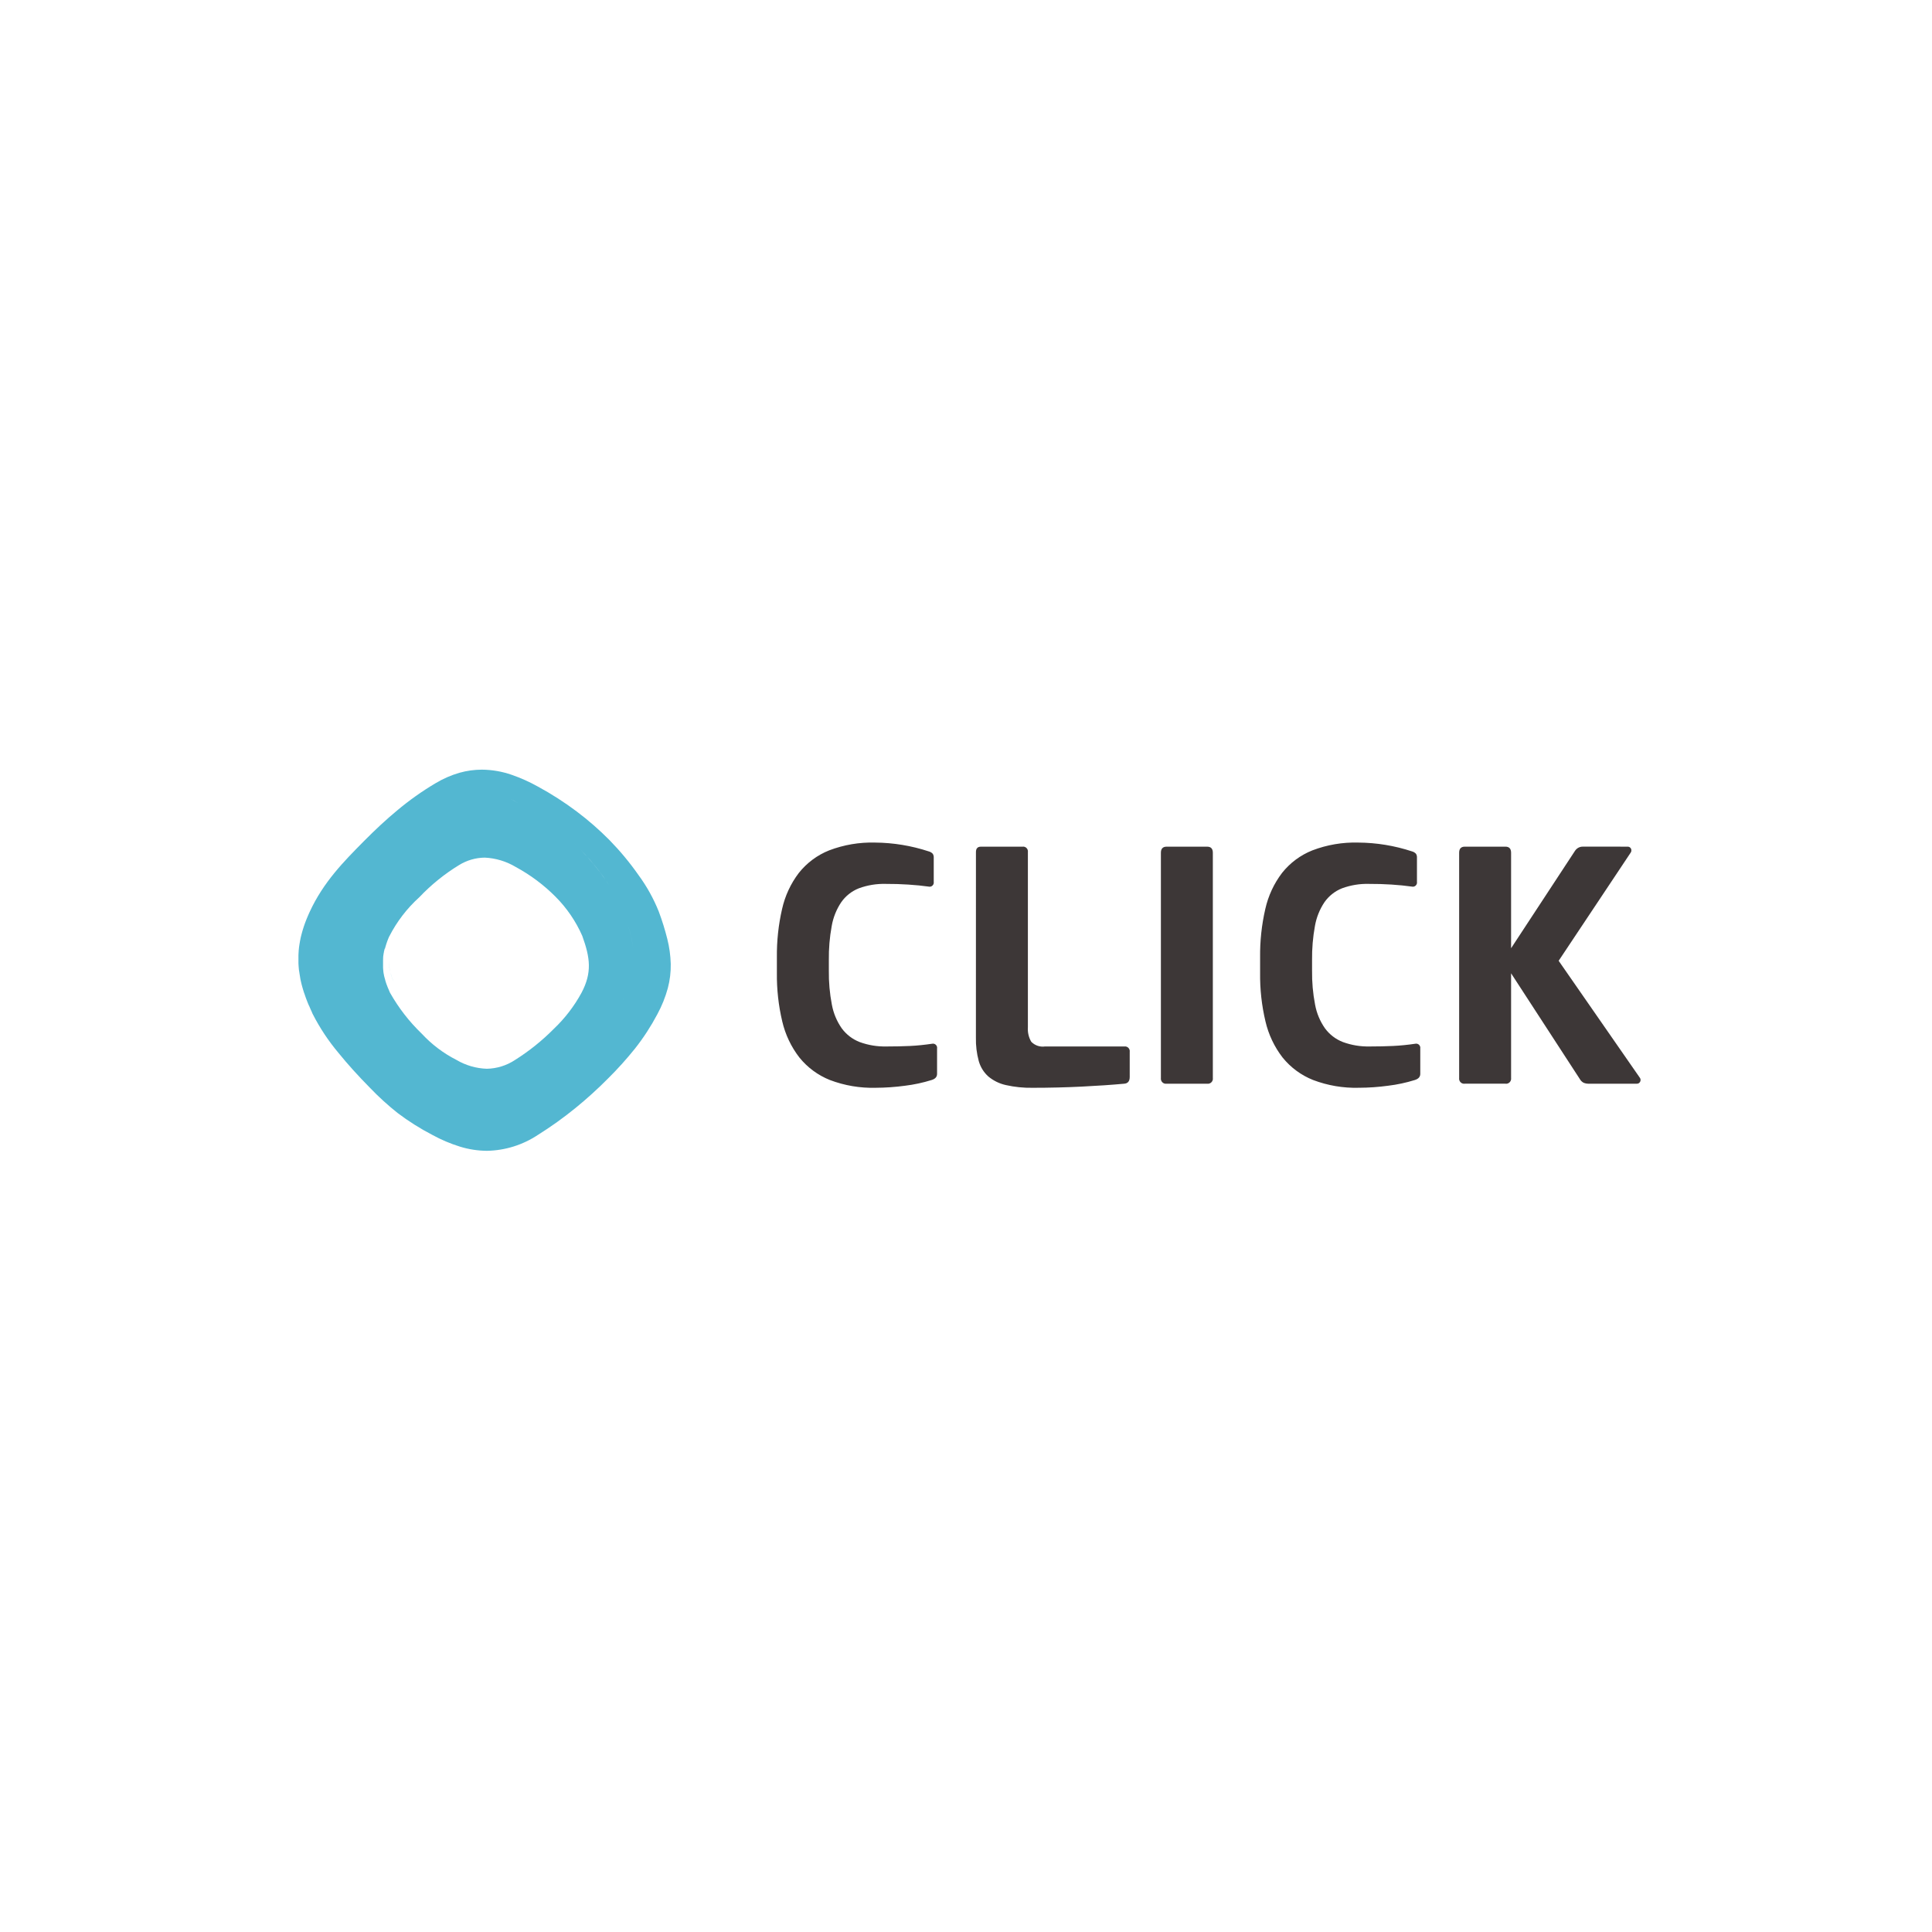 <svg width="123" height="123" viewBox="0 0 123 123" fill="none" xmlns="http://www.w3.org/2000/svg">
<rect width="123" height="123" fill="white"/>
<path d="M31.005 73.266C30.421 73.262 29.84 73.173 29.282 73C28.67 72.81 28.078 72.559 27.516 72.249C26.747 71.85 26.013 71.386 25.32 70.863C24.697 70.369 24.108 69.833 23.557 69.258C22.811 68.504 22.115 67.733 21.543 67.025C20.91 66.271 20.363 65.447 19.914 64.569L19.875 64.488V64.486L19.867 64.467V64.463V64.459L19.823 64.363L19.82 64.356L19.817 64.35L19.775 64.258L19.769 64.246V64.243L19.738 64.173L19.729 64.152L19.722 64.135L19.716 64.122V64.12L19.684 64.046L19.68 64.037L19.672 64.029L19.634 63.94L19.627 63.925L19.59 63.834L19.588 63.828L19.585 63.822L19.55 63.734L19.546 63.723L19.512 63.636V63.633L19.508 63.621L19.475 63.537L19.472 63.528L19.469 63.519C19.459 63.492 19.449 63.465 19.439 63.437V63.431L19.433 63.415C19.422 63.383 19.413 63.358 19.405 63.335V63.33L19.399 63.311L19.366 63.227L19.358 63.203L19.333 63.125L19.329 63.113L19.325 63.101C19.316 63.072 19.309 63.047 19.302 63.024L19.294 63L19.274 62.932L19.27 62.919V62.916L19.266 62.901L19.245 62.834L19.242 62.822L19.238 62.805C19.231 62.778 19.225 62.755 19.219 62.733L19.215 62.721L19.211 62.707C19.206 62.685 19.2 62.662 19.193 62.636L19.187 62.61V62.605C19.183 62.586 19.176 62.562 19.17 62.535L19.162 62.502C19.157 62.481 19.152 62.46 19.146 62.434L19.143 62.417L19.139 62.401C19.134 62.378 19.13 62.355 19.125 62.333L19.12 62.301C19.116 62.285 19.114 62.269 19.11 62.253V62.245V62.238V62.235L19.104 62.201V62.197L19.095 62.148C19.092 62.132 19.09 62.117 19.087 62.101L19.079 62.049C19.076 62.035 19.074 62.02 19.072 62.007C19.069 61.995 19.066 61.97 19.064 61.952L19.061 61.934L19.058 61.916C19.056 61.894 19.053 61.873 19.05 61.852L19.041 61.819V61.813C19.036 61.788 19.036 61.768 19.032 61.75C19.032 61.738 19.03 61.727 19.028 61.715V61.711C19.026 61.691 19.024 61.669 19.022 61.649C19.022 61.637 19.02 61.625 19.019 61.613V61.61C19.017 61.593 19.016 61.575 19.014 61.558C19.014 61.542 19.012 61.527 19.011 61.511C19.01 61.496 19.009 61.481 19.008 61.465C19.008 61.448 19.005 61.431 19.005 61.413C19.004 61.395 19.005 61.384 19.002 61.371C19 61.358 19.002 61.336 19 61.319V61.316C19 61.301 19 61.286 19 61.272C19 61.257 19 61.248 19 61.237V61.22C19 61.204 19 61.188 19 61.172C19 61.156 19 61.145 19 61.132V61.034C19 61.014 19 60.993 19 60.973C19 60.959 19 60.944 19 60.931C19 60.917 19 60.895 19 60.877C19 60.867 19 60.857 19 60.847V60.832C19 60.809 19 60.79 19.003 60.771C19.003 60.759 19.003 60.747 19.003 60.736C19.003 60.717 19.005 60.698 19.007 60.674C19.007 60.663 19.007 60.651 19.009 60.641C19.009 60.62 19.012 60.598 19.014 60.577V60.556V60.542C19.016 60.521 19.018 60.5 19.02 60.478L19.024 60.445V60.438C19.024 60.419 19.028 60.399 19.031 60.374C19.031 60.367 19.031 60.359 19.034 60.351V60.34V60.336C19.037 60.315 19.04 60.294 19.043 60.273L19.047 60.243C19.05 60.22 19.053 60.197 19.057 60.175L19.061 60.15V60.146C19.064 60.125 19.068 60.101 19.073 60.075L19.078 60.045C19.082 60.021 19.087 59.996 19.091 59.971L19.095 59.952V59.941C19.099 59.916 19.104 59.891 19.109 59.867L19.114 59.846V59.842C19.119 59.817 19.124 59.792 19.13 59.767V59.759L19.133 59.743C19.138 59.72 19.144 59.696 19.15 59.667L19.156 59.645C19.162 59.621 19.168 59.594 19.176 59.562L19.179 59.551L19.181 59.542C19.188 59.513 19.196 59.485 19.204 59.453L19.206 59.445L19.209 59.437C19.217 59.406 19.225 59.378 19.232 59.352L19.237 59.333C19.244 59.308 19.253 59.278 19.262 59.248V59.245L19.267 59.23C19.276 59.199 19.285 59.17 19.293 59.143L19.298 59.128C19.307 59.099 19.317 59.068 19.329 59.032L19.331 59.024V59.021C19.342 58.989 19.353 58.956 19.363 58.926L19.368 58.913C19.378 58.882 19.39 58.85 19.4 58.821L19.403 58.815L19.405 58.808C19.418 58.772 19.429 58.743 19.439 58.715L19.443 58.704C19.455 58.672 19.468 58.639 19.481 58.606L19.483 58.6C19.496 58.567 19.51 58.533 19.525 58.495L19.528 58.488C19.542 58.453 19.556 58.42 19.57 58.388L19.574 58.377C19.587 58.348 19.6 58.316 19.616 58.279L19.621 58.267C19.634 58.239 19.648 58.207 19.665 58.167L19.669 58.159C19.688 58.116 19.704 58.082 19.718 58.05C20.589 56.159 21.891 54.842 23.152 53.568L23.177 53.543C23.91 52.802 24.595 52.169 25.27 51.609C26.041 50.961 26.863 50.377 27.728 49.864C28.209 49.575 28.724 49.35 29.262 49.195C29.723 49.066 30.199 49.001 30.677 49C31.321 49.005 31.959 49.114 32.567 49.325C33.15 49.526 33.713 49.779 34.251 50.08C35.111 50.547 35.935 51.076 36.718 51.664C37.455 52.219 38.151 52.827 38.802 53.483C39.48 54.177 40.102 54.926 40.659 55.723C41.18 56.434 41.61 57.209 41.939 58.029C42.154 58.603 42.336 59.188 42.485 59.783C42.615 60.299 42.688 60.829 42.703 61.362C42.713 61.884 42.651 62.405 42.517 62.909C42.36 63.487 42.136 64.043 41.851 64.568C41.444 65.338 40.969 66.069 40.431 66.751C39.894 67.421 39.32 68.059 38.711 68.661C38.053 69.326 37.36 69.954 36.635 70.543C35.876 71.161 35.08 71.731 34.252 72.249C33.286 72.892 32.16 73.245 31.005 73.266ZM32.782 70.576C32.3 70.863 31.779 71.078 31.236 71.213C31.779 71.078 32.3 70.863 32.782 70.576ZM25.691 69.608C25.741 69.642 25.793 69.678 25.846 69.712C25.788 69.674 25.738 69.64 25.691 69.608ZM23.927 68.121L24.016 68.208L23.927 68.121ZM24.778 59.62L24.75 59.681V59.685L24.726 59.741L24.723 59.747L24.7 59.802V59.805V59.808L24.677 59.863V59.867L24.654 59.925V59.928L24.633 59.982V59.986V59.989L24.614 60.04L24.612 60.047L24.594 60.097V60.101V60.105C24.588 60.121 24.582 60.138 24.576 60.157V60.161C24.569 60.183 24.564 60.199 24.559 60.215L24.557 60.223L24.542 60.271L24.539 60.281C24.534 60.297 24.53 60.312 24.525 60.328V60.333V60.339L24.512 60.385L24.491 60.399L24.488 60.409L24.478 60.447L24.476 60.458C24.472 60.473 24.468 60.489 24.464 60.504L24.461 60.516L24.452 60.558L24.449 60.57L24.446 60.586L24.44 60.612V60.619V60.626L24.433 60.661V60.668L24.425 60.69L24.42 60.717L24.418 60.731V60.737V60.746C24.415 60.759 24.413 60.772 24.411 60.785L24.409 60.801L24.403 60.839L24.401 60.855C24.401 60.868 24.397 60.88 24.396 60.893V60.902V60.912C24.396 60.924 24.393 60.936 24.392 60.947V60.959V60.97V60.981C24.392 60.989 24.392 60.997 24.39 61.005V61.025V61.035C24.39 61.043 24.39 61.052 24.39 61.06C24.39 61.068 24.39 61.072 24.39 61.078C24.39 61.085 24.39 61.1 24.387 61.111C24.387 61.115 24.387 61.12 24.387 61.124V61.132C24.387 61.143 24.387 61.154 24.387 61.165C24.387 61.177 24.387 61.181 24.387 61.189C24.387 61.199 24.387 61.208 24.387 61.218V61.244C24.387 61.255 24.387 61.265 24.387 61.276V61.352C24.387 61.361 24.387 61.37 24.387 61.379C24.387 61.388 24.387 61.398 24.387 61.408V61.433C24.387 61.443 24.387 61.453 24.387 61.463V61.475V61.487C24.387 61.494 24.387 61.501 24.387 61.507V61.517V61.531V61.543C24.387 61.552 24.387 61.56 24.387 61.569V61.583V61.599V61.618C24.387 61.63 24.39 61.641 24.391 61.653C24.391 61.657 24.391 61.661 24.391 61.666V61.674C24.391 61.685 24.393 61.697 24.395 61.708V61.717V61.729L24.397 61.747L24.399 61.763L24.402 61.783V61.793L24.405 61.812V61.823V61.835L24.408 61.849V61.861V61.874L24.41 61.888L24.416 61.916V61.924L24.419 61.94V61.948L24.423 61.97L24.426 61.986C24.429 61.999 24.431 62.012 24.434 62.024L24.438 62.042L24.444 62.068L24.446 62.08V62.089V62.097L24.455 62.134L24.459 62.151C24.463 62.166 24.466 62.179 24.469 62.19L24.473 62.206L24.484 62.245L24.486 62.252L24.488 62.26C24.491 62.273 24.495 62.285 24.498 62.298L24.503 62.314L24.514 62.352L24.517 62.36V62.366L24.529 62.408V62.414V62.421L24.536 62.441L24.543 62.463L24.546 62.471V62.477L24.557 62.509L24.56 62.519L24.565 62.532V62.538L24.578 62.575L24.582 62.587L24.599 62.633L24.601 62.639V62.643L24.619 62.691L24.623 62.7L24.641 62.748L24.644 62.754L24.661 62.796L24.663 62.803V62.806V62.81C24.67 62.827 24.677 62.843 24.684 62.86L24.687 62.867L24.708 62.916L24.711 62.924L24.727 62.961L24.732 62.972L24.736 62.981L24.758 63.031V63.034L24.76 63.04L24.784 63.091V63.096V63.098L24.791 63.113L24.808 63.152V63.155L24.817 63.173L24.835 63.21C25.38 64.174 26.061 65.051 26.857 65.816C27.488 66.496 28.233 67.058 29.056 67.477C29.645 67.826 30.312 68.02 30.994 68.042C31.636 68.03 32.262 67.834 32.798 67.477C33.696 66.911 34.527 66.242 35.275 65.485C35.97 64.823 36.558 64.056 37.019 63.211C37.704 61.916 37.573 60.973 37.069 59.58C36.66 58.651 36.083 57.807 35.369 57.091C34.623 56.34 33.771 55.703 32.842 55.2C32.24 54.838 31.558 54.632 30.858 54.6C30.283 54.607 29.72 54.77 29.229 55.073C28.301 55.639 27.451 56.326 26.701 57.117L26.687 57.13C25.907 57.836 25.26 58.68 24.78 59.621L24.778 59.62ZM23.658 67.853L23.813 68.008L23.658 67.853ZM37.261 66.928C37.14 67.055 37.011 67.187 36.873 67.326C36.712 67.489 36.547 67.651 36.38 67.81C36.547 67.651 36.714 67.489 36.873 67.326C37.011 67.186 37.14 67.054 37.261 66.927V66.928ZM39.702 63.581C39.673 63.639 39.643 63.697 39.612 63.756C39.41 64.139 39.188 64.511 38.948 64.87C39.188 64.511 39.41 64.139 39.612 63.756C39.644 63.697 39.672 63.638 39.703 63.58L39.702 63.581ZM39.979 58.907C40.13 59.377 40.241 59.86 40.31 60.349C40.242 59.859 40.131 59.376 39.979 58.906V58.907ZM36.313 53.475C36.533 53.674 36.746 53.879 36.953 54.088C37.545 54.693 38.087 55.346 38.573 56.041C38.785 56.344 38.975 56.64 39.141 56.922C38.527 55.891 37.792 54.94 36.953 54.088C36.746 53.878 36.533 53.674 36.313 53.475ZM32.505 50.869C32.657 50.944 32.814 51.025 32.983 51.117C33.452 51.37 33.914 51.65 34.354 51.945C33.914 51.649 33.453 51.372 32.983 51.117C32.814 51.026 32.657 50.942 32.505 50.869ZM25.059 62.502C24.98 62.317 24.913 62.126 24.86 61.932C24.793 61.691 24.754 61.443 24.746 61.192C24.769 61.644 24.875 62.088 25.059 62.501L25.059 62.502Z" fill="#53B7D1"/>
<path d="M56.437 66.623C56.977 66.623 57.475 66.612 57.93 66.591C58.385 66.569 58.854 66.522 59.338 66.45C59.38 66.44 59.424 66.441 59.466 66.452C59.508 66.463 59.546 66.485 59.578 66.515C59.61 66.545 59.634 66.582 59.648 66.623C59.662 66.665 59.665 66.709 59.658 66.752V68.369C59.658 68.556 59.545 68.685 59.317 68.757C58.76 68.931 58.189 69.054 57.61 69.124C56.995 69.207 56.375 69.25 55.754 69.253C54.757 69.28 53.764 69.112 52.83 68.757C52.072 68.454 51.404 67.96 50.889 67.321C50.367 66.644 49.995 65.861 49.801 65.025C49.562 64.016 49.448 62.981 49.46 61.943V60.952C49.448 59.915 49.559 58.88 49.791 57.87C49.978 57.035 50.342 56.252 50.858 55.574C51.367 54.934 52.033 54.439 52.789 54.138C53.722 53.783 54.715 53.614 55.713 53.642C56.872 53.651 58.023 53.84 59.126 54.203C59.224 54.227 59.313 54.28 59.382 54.354C59.428 54.424 59.451 54.507 59.446 54.591V56.143C59.453 56.187 59.449 56.231 59.435 56.272C59.421 56.314 59.397 56.351 59.365 56.381C59.334 56.411 59.295 56.432 59.254 56.443C59.212 56.455 59.168 56.455 59.126 56.445C58.727 56.389 58.293 56.346 57.824 56.316C57.355 56.285 56.879 56.271 56.395 56.273C55.81 56.257 55.228 56.352 54.678 56.554C54.227 56.732 53.838 57.039 53.558 57.438C53.251 57.895 53.044 58.413 52.95 58.958C52.819 59.672 52.759 60.398 52.768 61.125V61.793C52.759 62.52 52.823 63.246 52.96 63.959C53.06 64.503 53.274 65.017 53.59 65.469C53.88 65.863 54.276 66.166 54.731 66.342C55.278 66.542 55.856 66.637 56.437 66.622L56.437 66.623ZM62.133 54.247C62.133 54.017 62.239 53.903 62.453 53.903H65.098C65.144 53.896 65.192 53.9 65.236 53.915C65.281 53.93 65.321 53.955 65.354 53.989C65.387 54.022 65.412 54.063 65.427 54.108C65.442 54.153 65.446 54.201 65.44 54.247V65.393C65.416 65.717 65.49 66.041 65.653 66.322C65.765 66.438 65.903 66.525 66.055 66.578C66.207 66.63 66.368 66.646 66.528 66.623H71.582C71.629 66.617 71.676 66.621 71.72 66.636C71.764 66.651 71.805 66.676 71.838 66.71C71.871 66.743 71.896 66.784 71.911 66.829C71.926 66.874 71.93 66.921 71.923 66.968V68.564C71.923 68.837 71.803 68.98 71.561 68.995C70.779 69.067 69.883 69.128 68.873 69.178C67.863 69.228 66.817 69.254 65.737 69.254C65.166 69.264 64.597 69.206 64.04 69.081C63.629 68.991 63.245 68.803 62.92 68.532C62.629 68.27 62.418 67.93 62.312 67.551C62.181 67.067 62.12 66.566 62.131 66.064L62.133 54.247ZM77.215 68.628C77.222 68.678 77.218 68.728 77.202 68.776C77.186 68.824 77.16 68.867 77.124 68.903C77.089 68.938 77.046 68.965 76.999 68.981C76.952 68.997 76.902 69.001 76.853 68.994H74.271C74.222 69.001 74.172 68.997 74.124 68.981C74.077 68.965 74.034 68.938 73.999 68.903C73.964 68.867 73.937 68.824 73.922 68.776C73.906 68.728 73.901 68.678 73.908 68.628V54.291C73.908 54.032 74.029 53.903 74.271 53.903H76.853C77.095 53.903 77.215 54.032 77.215 54.291V68.628ZM87.199 66.623C87.74 66.623 88.237 66.612 88.692 66.59C89.148 66.568 89.617 66.522 90.1 66.45C90.142 66.44 90.186 66.441 90.228 66.452C90.27 66.463 90.308 66.485 90.34 66.514C90.372 66.544 90.396 66.582 90.41 66.623C90.424 66.664 90.427 66.709 90.421 66.752V68.369C90.421 68.555 90.307 68.685 90.079 68.757C89.522 68.931 88.951 69.053 88.372 69.123C87.757 69.207 87.137 69.25 86.517 69.252C85.519 69.28 84.526 69.111 83.593 68.756C82.835 68.454 82.166 67.96 81.651 67.321C81.129 66.644 80.759 65.86 80.565 65.025C80.326 64.016 80.211 62.98 80.224 61.943V60.951C80.212 59.914 80.323 58.879 80.555 57.869C80.742 57.035 81.106 56.251 81.622 55.573C82.131 54.933 82.796 54.438 83.553 54.138C84.486 53.782 85.479 53.614 86.477 53.642C87.636 53.65 88.788 53.839 89.89 54.202C89.988 54.227 90.076 54.279 90.146 54.353C90.192 54.423 90.214 54.507 90.21 54.591V56.143C90.217 56.186 90.213 56.23 90.199 56.272C90.185 56.313 90.161 56.35 90.13 56.38C90.098 56.41 90.059 56.432 90.017 56.443C89.976 56.454 89.932 56.455 89.89 56.445C89.491 56.389 89.057 56.345 88.588 56.315C88.119 56.285 87.643 56.271 87.159 56.273C86.574 56.256 85.991 56.352 85.441 56.553C84.991 56.731 84.602 57.039 84.322 57.437C84.015 57.895 83.808 58.413 83.714 58.957C83.584 59.672 83.523 60.398 83.532 61.124V61.792C83.522 62.519 83.586 63.245 83.724 63.959C83.823 64.502 84.038 65.017 84.354 65.468C84.644 65.863 85.04 66.166 85.495 66.341C86.041 66.541 86.62 66.637 87.201 66.622L87.199 66.623ZM103.604 53.902C103.652 53.898 103.699 53.907 103.741 53.93C103.783 53.953 103.817 53.989 103.839 54.031C103.859 54.077 103.866 54.128 103.859 54.178C103.851 54.227 103.83 54.274 103.797 54.312L99.231 61.168L104.394 68.606C104.422 68.64 104.439 68.681 104.445 68.725C104.45 68.769 104.444 68.814 104.426 68.854C104.406 68.901 104.371 68.94 104.327 68.966C104.283 68.991 104.231 69.001 104.181 68.994H101.173C101.049 69 100.925 68.978 100.811 68.929C100.712 68.874 100.631 68.792 100.576 68.692L96.203 61.965V68.627C96.21 68.677 96.205 68.728 96.189 68.775C96.174 68.823 96.147 68.866 96.112 68.902C96.077 68.937 96.034 68.964 95.987 68.98C95.94 68.996 95.89 69.001 95.84 68.993H93.258C93.209 69.001 93.159 68.996 93.112 68.98C93.064 68.964 93.022 68.937 92.986 68.902C92.951 68.866 92.925 68.823 92.909 68.775C92.894 68.728 92.889 68.677 92.896 68.627V54.29C92.896 54.031 93.017 53.902 93.258 53.902H95.84C96.082 53.902 96.202 54.031 96.203 54.29V60.369L100.277 54.16C100.332 54.079 100.405 54.013 100.491 53.968C100.576 53.923 100.672 53.9 100.768 53.901L103.604 53.902Z" fill="#3D3737"/>
</svg>
